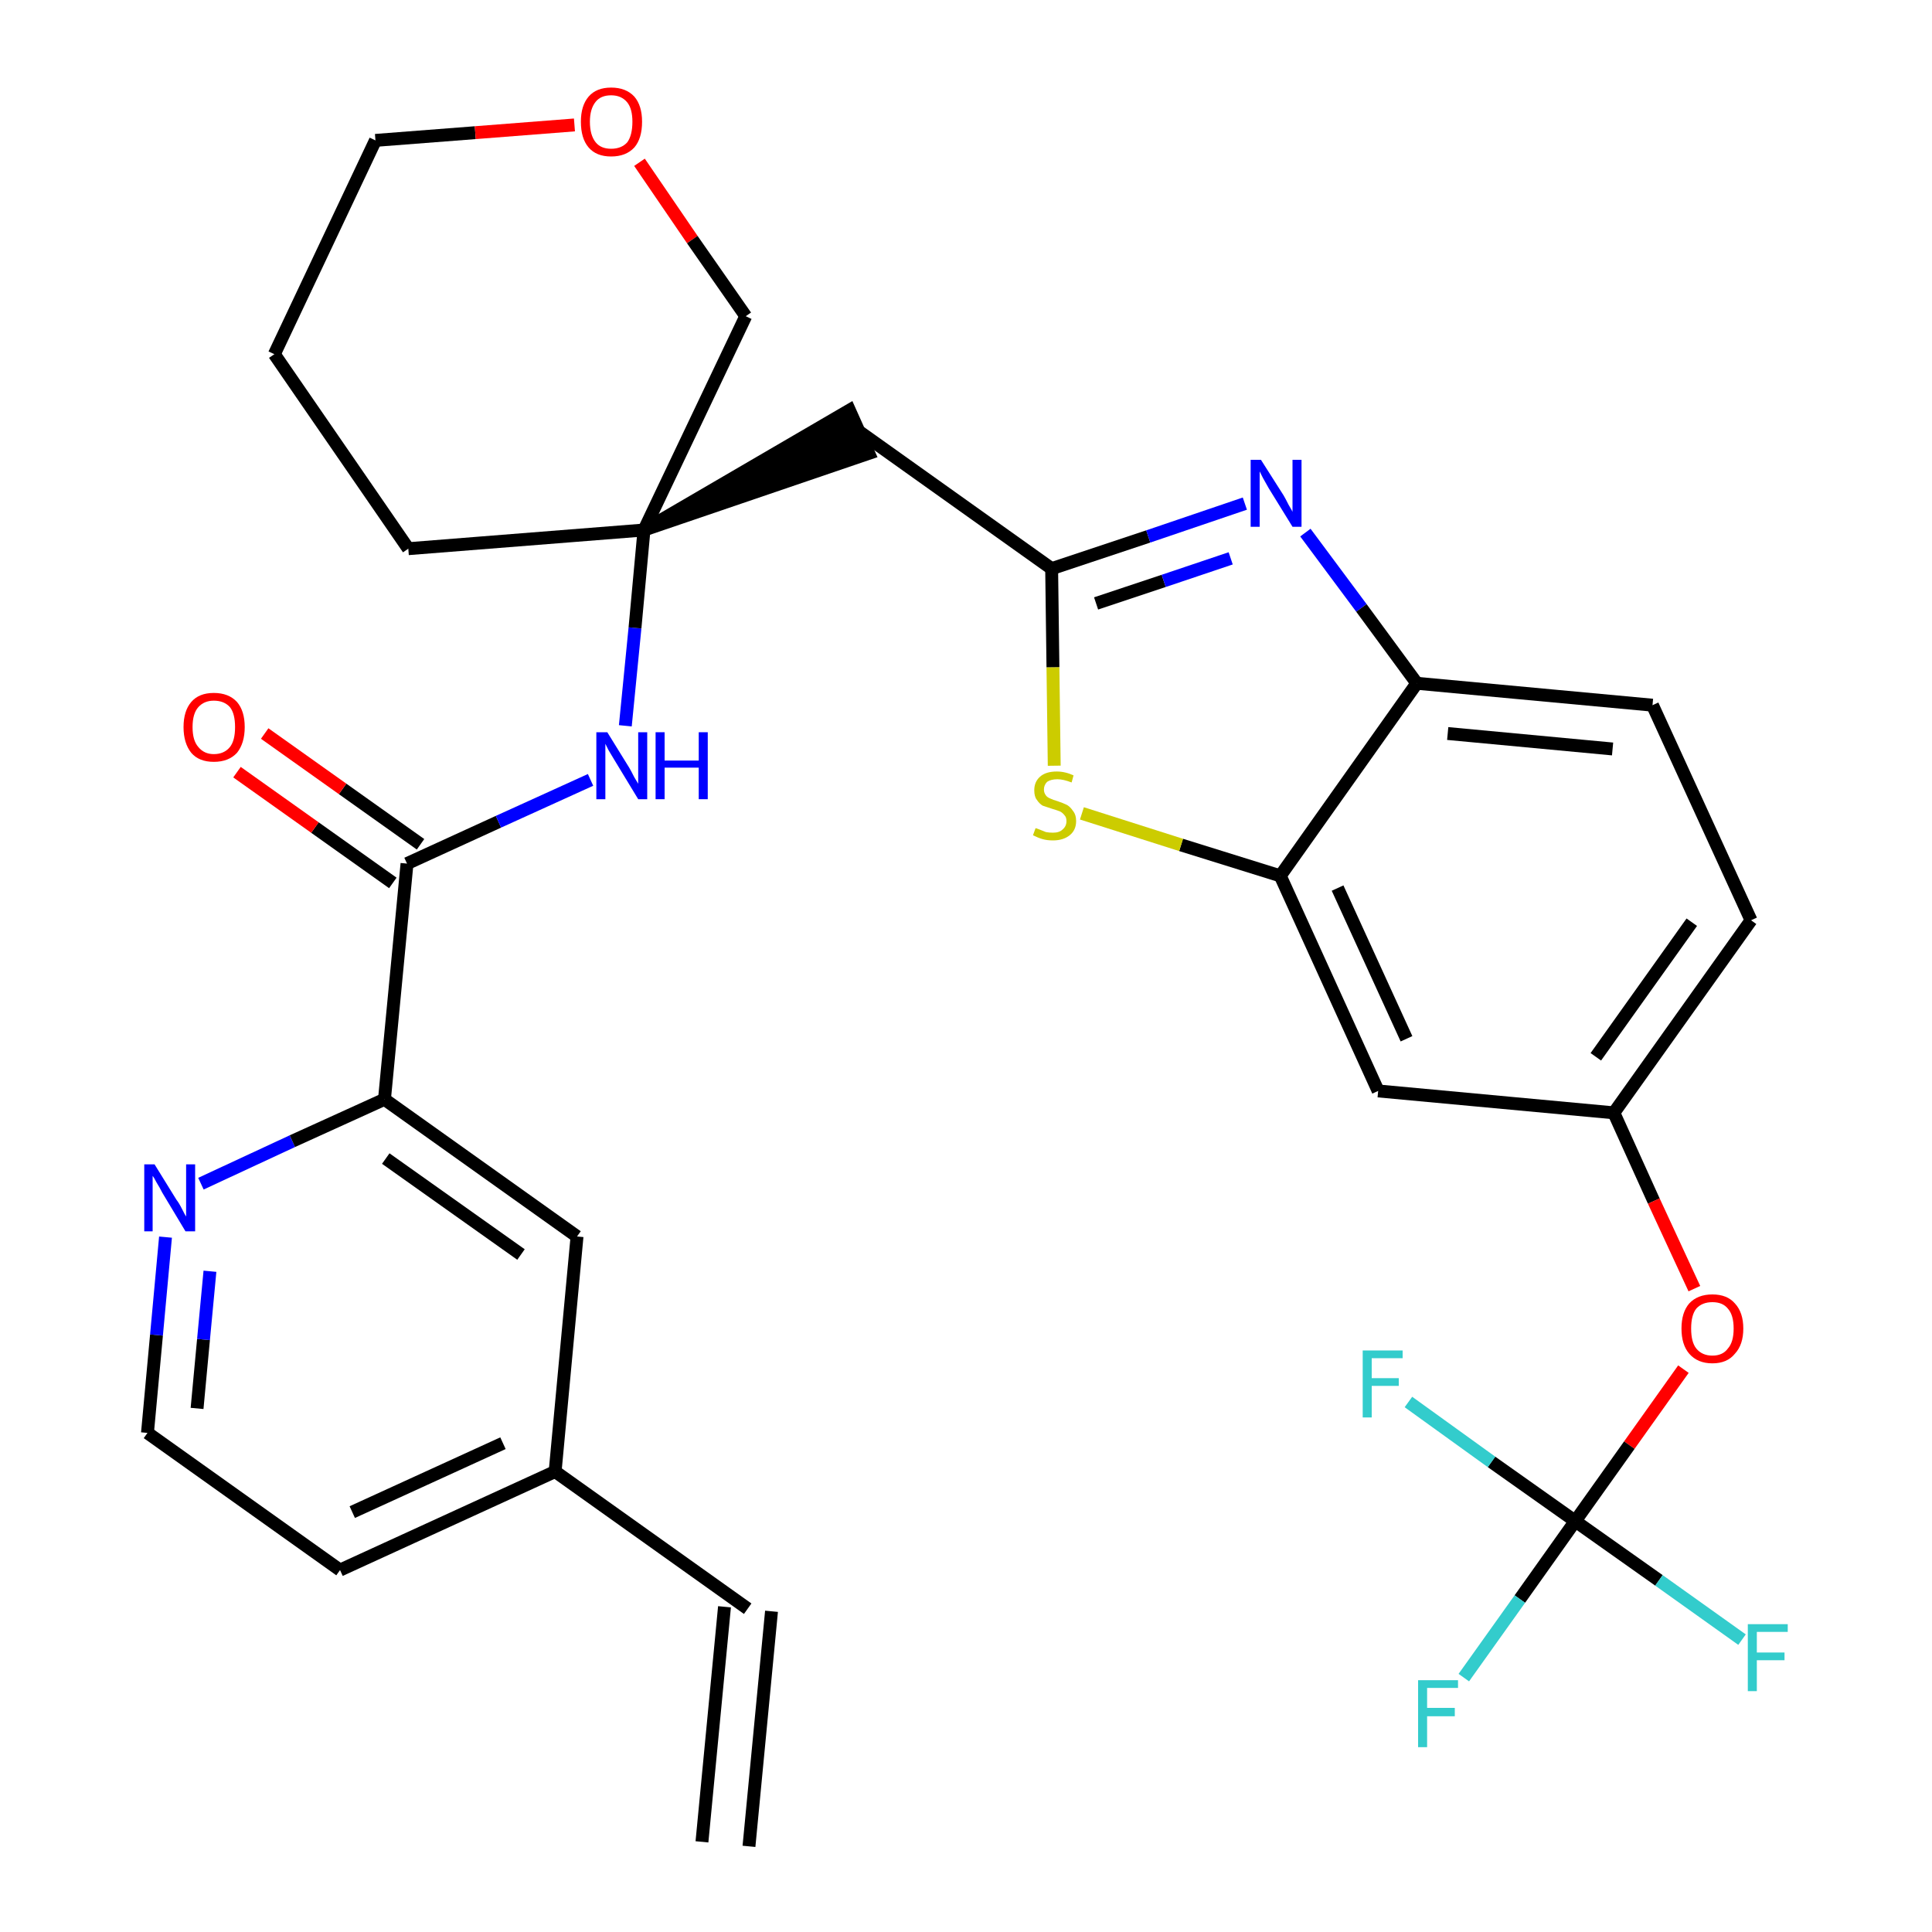 <?xml version='1.0' encoding='iso-8859-1'?>
<svg version='1.1' baseProfile='full'
              xmlns='http://www.w3.org/2000/svg'
                      xmlns:rdkit='http://www.rdkit.org/xml'
                      xmlns:xlink='http://www.w3.org/1999/xlink'
                  xml:space='preserve'
width='300px' height='300px' viewBox='0 0 300 300'>
<!-- END OF HEADER -->
<path class='bond-0 atom-0 atom-1' d='M 116.3,286.7 L 119.8,250.2' style='fill:none;fill-rule:evenodd;stroke:#000000;stroke-width:2.0px;stroke-linecap:butt;stroke-linejoin:miter;stroke-opacity:1' />
<path class='bond-0 atom-0 atom-1' d='M 109.0,286.0 L 112.5,249.5' style='fill:none;fill-rule:evenodd;stroke:#000000;stroke-width:2.0px;stroke-linecap:butt;stroke-linejoin:miter;stroke-opacity:1' />
<path class='bond-1 atom-1 atom-2' d='M 116.1,249.8 L 86.2,228.5' style='fill:none;fill-rule:evenodd;stroke:#000000;stroke-width:2.0px;stroke-linecap:butt;stroke-linejoin:miter;stroke-opacity:1' />
<path class='bond-2 atom-2 atom-3' d='M 86.2,228.5 L 52.8,243.8' style='fill:none;fill-rule:evenodd;stroke:#000000;stroke-width:2.0px;stroke-linecap:butt;stroke-linejoin:miter;stroke-opacity:1' />
<path class='bond-2 atom-2 atom-3' d='M 78.1,224.1 L 54.7,234.8' style='fill:none;fill-rule:evenodd;stroke:#000000;stroke-width:2.0px;stroke-linecap:butt;stroke-linejoin:miter;stroke-opacity:1' />
<path class='bond-31 atom-31 atom-2' d='M 89.6,192.0 L 86.2,228.5' style='fill:none;fill-rule:evenodd;stroke:#000000;stroke-width:2.0px;stroke-linecap:butt;stroke-linejoin:miter;stroke-opacity:1' />
<path class='bond-3 atom-3 atom-4' d='M 52.8,243.8 L 22.9,222.5' style='fill:none;fill-rule:evenodd;stroke:#000000;stroke-width:2.0px;stroke-linecap:butt;stroke-linejoin:miter;stroke-opacity:1' />
<path class='bond-4 atom-4 atom-5' d='M 22.9,222.5 L 24.3,207.3' style='fill:none;fill-rule:evenodd;stroke:#000000;stroke-width:2.0px;stroke-linecap:butt;stroke-linejoin:miter;stroke-opacity:1' />
<path class='bond-4 atom-4 atom-5' d='M 24.3,207.3 L 25.7,192.1' style='fill:none;fill-rule:evenodd;stroke:#0000FF;stroke-width:2.0px;stroke-linecap:butt;stroke-linejoin:miter;stroke-opacity:1' />
<path class='bond-4 atom-4 atom-5' d='M 30.6,218.7 L 31.6,208.0' style='fill:none;fill-rule:evenodd;stroke:#000000;stroke-width:2.0px;stroke-linecap:butt;stroke-linejoin:miter;stroke-opacity:1' />
<path class='bond-4 atom-4 atom-5' d='M 31.6,208.0 L 32.6,197.4' style='fill:none;fill-rule:evenodd;stroke:#0000FF;stroke-width:2.0px;stroke-linecap:butt;stroke-linejoin:miter;stroke-opacity:1' />
<path class='bond-5 atom-5 atom-6' d='M 31.2,183.8 L 45.4,177.2' style='fill:none;fill-rule:evenodd;stroke:#0000FF;stroke-width:2.0px;stroke-linecap:butt;stroke-linejoin:miter;stroke-opacity:1' />
<path class='bond-5 atom-5 atom-6' d='M 45.4,177.2 L 59.7,170.7' style='fill:none;fill-rule:evenodd;stroke:#000000;stroke-width:2.0px;stroke-linecap:butt;stroke-linejoin:miter;stroke-opacity:1' />
<path class='bond-6 atom-6 atom-7' d='M 59.7,170.7 L 63.2,134.1' style='fill:none;fill-rule:evenodd;stroke:#000000;stroke-width:2.0px;stroke-linecap:butt;stroke-linejoin:miter;stroke-opacity:1' />
<path class='bond-30 atom-6 atom-31' d='M 59.7,170.7 L 89.6,192.0' style='fill:none;fill-rule:evenodd;stroke:#000000;stroke-width:2.0px;stroke-linecap:butt;stroke-linejoin:miter;stroke-opacity:1' />
<path class='bond-30 atom-6 atom-31' d='M 59.9,179.9 L 80.9,194.8' style='fill:none;fill-rule:evenodd;stroke:#000000;stroke-width:2.0px;stroke-linecap:butt;stroke-linejoin:miter;stroke-opacity:1' />
<path class='bond-7 atom-7 atom-8' d='M 65.3,131.1 L 53.2,122.5' style='fill:none;fill-rule:evenodd;stroke:#000000;stroke-width:2.0px;stroke-linecap:butt;stroke-linejoin:miter;stroke-opacity:1' />
<path class='bond-7 atom-7 atom-8' d='M 53.2,122.5 L 41.1,113.9' style='fill:none;fill-rule:evenodd;stroke:#FF0000;stroke-width:2.0px;stroke-linecap:butt;stroke-linejoin:miter;stroke-opacity:1' />
<path class='bond-7 atom-7 atom-8' d='M 61.0,137.1 L 48.9,128.5' style='fill:none;fill-rule:evenodd;stroke:#000000;stroke-width:2.0px;stroke-linecap:butt;stroke-linejoin:miter;stroke-opacity:1' />
<path class='bond-7 atom-7 atom-8' d='M 48.9,128.5 L 36.8,119.9' style='fill:none;fill-rule:evenodd;stroke:#FF0000;stroke-width:2.0px;stroke-linecap:butt;stroke-linejoin:miter;stroke-opacity:1' />
<path class='bond-8 atom-7 atom-9' d='M 63.2,134.1 L 77.4,127.6' style='fill:none;fill-rule:evenodd;stroke:#000000;stroke-width:2.0px;stroke-linecap:butt;stroke-linejoin:miter;stroke-opacity:1' />
<path class='bond-8 atom-7 atom-9' d='M 77.4,127.6 L 91.7,121.1' style='fill:none;fill-rule:evenodd;stroke:#0000FF;stroke-width:2.0px;stroke-linecap:butt;stroke-linejoin:miter;stroke-opacity:1' />
<path class='bond-9 atom-9 atom-10' d='M 97.1,112.7 L 98.6,97.5' style='fill:none;fill-rule:evenodd;stroke:#0000FF;stroke-width:2.0px;stroke-linecap:butt;stroke-linejoin:miter;stroke-opacity:1' />
<path class='bond-9 atom-9 atom-10' d='M 98.6,97.5 L 100.0,82.3' style='fill:none;fill-rule:evenodd;stroke:#000000;stroke-width:2.0px;stroke-linecap:butt;stroke-linejoin:miter;stroke-opacity:1' />
<path class='bond-10 atom-10 atom-11' d='M 100.0,82.3 L 134.9,70.4 L 131.9,63.7 Z' style='fill:#000000;fill-rule:evenodd;fill-opacity:1;stroke:#000000;stroke-width:2.0px;stroke-linecap:butt;stroke-linejoin:miter;stroke-opacity:1;' />
<path class='bond-25 atom-10 atom-26' d='M 100.0,82.3 L 63.4,85.2' style='fill:none;fill-rule:evenodd;stroke:#000000;stroke-width:2.0px;stroke-linecap:butt;stroke-linejoin:miter;stroke-opacity:1' />
<path class='bond-32 atom-30 atom-10' d='M 115.8,49.1 L 100.0,82.3' style='fill:none;fill-rule:evenodd;stroke:#000000;stroke-width:2.0px;stroke-linecap:butt;stroke-linejoin:miter;stroke-opacity:1' />
<path class='bond-11 atom-11 atom-12' d='M 133.4,67.0 L 163.3,88.3' style='fill:none;fill-rule:evenodd;stroke:#000000;stroke-width:2.0px;stroke-linecap:butt;stroke-linejoin:miter;stroke-opacity:1' />
<path class='bond-12 atom-12 atom-13' d='M 163.3,88.3 L 178.3,83.3' style='fill:none;fill-rule:evenodd;stroke:#000000;stroke-width:2.0px;stroke-linecap:butt;stroke-linejoin:miter;stroke-opacity:1' />
<path class='bond-12 atom-12 atom-13' d='M 178.3,83.3 L 193.3,78.2' style='fill:none;fill-rule:evenodd;stroke:#0000FF;stroke-width:2.0px;stroke-linecap:butt;stroke-linejoin:miter;stroke-opacity:1' />
<path class='bond-12 atom-12 atom-13' d='M 170.2,93.7 L 180.7,90.2' style='fill:none;fill-rule:evenodd;stroke:#000000;stroke-width:2.0px;stroke-linecap:butt;stroke-linejoin:miter;stroke-opacity:1' />
<path class='bond-12 atom-12 atom-13' d='M 180.7,90.2 L 191.1,86.7' style='fill:none;fill-rule:evenodd;stroke:#0000FF;stroke-width:2.0px;stroke-linecap:butt;stroke-linejoin:miter;stroke-opacity:1' />
<path class='bond-33 atom-25 atom-12' d='M 163.7,118.9 L 163.5,103.6' style='fill:none;fill-rule:evenodd;stroke:#CCCC00;stroke-width:2.0px;stroke-linecap:butt;stroke-linejoin:miter;stroke-opacity:1' />
<path class='bond-33 atom-25 atom-12' d='M 163.5,103.6 L 163.3,88.3' style='fill:none;fill-rule:evenodd;stroke:#000000;stroke-width:2.0px;stroke-linecap:butt;stroke-linejoin:miter;stroke-opacity:1' />
<path class='bond-13 atom-13 atom-14' d='M 202.7,82.7 L 211.4,94.4' style='fill:none;fill-rule:evenodd;stroke:#0000FF;stroke-width:2.0px;stroke-linecap:butt;stroke-linejoin:miter;stroke-opacity:1' />
<path class='bond-13 atom-13 atom-14' d='M 211.4,94.4 L 220.0,106.1' style='fill:none;fill-rule:evenodd;stroke:#000000;stroke-width:2.0px;stroke-linecap:butt;stroke-linejoin:miter;stroke-opacity:1' />
<path class='bond-14 atom-14 atom-15' d='M 220.0,106.1 L 256.6,109.5' style='fill:none;fill-rule:evenodd;stroke:#000000;stroke-width:2.0px;stroke-linecap:butt;stroke-linejoin:miter;stroke-opacity:1' />
<path class='bond-14 atom-14 atom-15' d='M 224.8,113.9 L 250.4,116.3' style='fill:none;fill-rule:evenodd;stroke:#000000;stroke-width:2.0px;stroke-linecap:butt;stroke-linejoin:miter;stroke-opacity:1' />
<path class='bond-34 atom-24 atom-14' d='M 198.8,136.0 L 220.0,106.1' style='fill:none;fill-rule:evenodd;stroke:#000000;stroke-width:2.0px;stroke-linecap:butt;stroke-linejoin:miter;stroke-opacity:1' />
<path class='bond-15 atom-15 atom-16' d='M 256.6,109.5 L 271.9,142.9' style='fill:none;fill-rule:evenodd;stroke:#000000;stroke-width:2.0px;stroke-linecap:butt;stroke-linejoin:miter;stroke-opacity:1' />
<path class='bond-16 atom-16 atom-17' d='M 271.9,142.9 L 250.6,172.8' style='fill:none;fill-rule:evenodd;stroke:#000000;stroke-width:2.0px;stroke-linecap:butt;stroke-linejoin:miter;stroke-opacity:1' />
<path class='bond-16 atom-16 atom-17' d='M 262.7,143.2 L 247.8,164.1' style='fill:none;fill-rule:evenodd;stroke:#000000;stroke-width:2.0px;stroke-linecap:butt;stroke-linejoin:miter;stroke-opacity:1' />
<path class='bond-17 atom-17 atom-18' d='M 250.6,172.8 L 256.8,186.5' style='fill:none;fill-rule:evenodd;stroke:#000000;stroke-width:2.0px;stroke-linecap:butt;stroke-linejoin:miter;stroke-opacity:1' />
<path class='bond-17 atom-17 atom-18' d='M 256.8,186.5 L 263.1,200.1' style='fill:none;fill-rule:evenodd;stroke:#FF0000;stroke-width:2.0px;stroke-linecap:butt;stroke-linejoin:miter;stroke-opacity:1' />
<path class='bond-22 atom-17 atom-23' d='M 250.6,172.8 L 214.0,169.4' style='fill:none;fill-rule:evenodd;stroke:#000000;stroke-width:2.0px;stroke-linecap:butt;stroke-linejoin:miter;stroke-opacity:1' />
<path class='bond-18 atom-18 atom-19' d='M 261.4,212.6 L 253.0,224.4' style='fill:none;fill-rule:evenodd;stroke:#FF0000;stroke-width:2.0px;stroke-linecap:butt;stroke-linejoin:miter;stroke-opacity:1' />
<path class='bond-18 atom-18 atom-19' d='M 253.0,224.4 L 244.6,236.2' style='fill:none;fill-rule:evenodd;stroke:#000000;stroke-width:2.0px;stroke-linecap:butt;stroke-linejoin:miter;stroke-opacity:1' />
<path class='bond-19 atom-19 atom-20' d='M 244.6,236.2 L 236.0,248.3' style='fill:none;fill-rule:evenodd;stroke:#000000;stroke-width:2.0px;stroke-linecap:butt;stroke-linejoin:miter;stroke-opacity:1' />
<path class='bond-19 atom-19 atom-20' d='M 236.0,248.3 L 227.3,260.5' style='fill:none;fill-rule:evenodd;stroke:#33CCCC;stroke-width:2.0px;stroke-linecap:butt;stroke-linejoin:miter;stroke-opacity:1' />
<path class='bond-20 atom-19 atom-21' d='M 244.6,236.2 L 257.6,245.4' style='fill:none;fill-rule:evenodd;stroke:#000000;stroke-width:2.0px;stroke-linecap:butt;stroke-linejoin:miter;stroke-opacity:1' />
<path class='bond-20 atom-19 atom-21' d='M 257.6,245.4 L 270.5,254.6' style='fill:none;fill-rule:evenodd;stroke:#33CCCC;stroke-width:2.0px;stroke-linecap:butt;stroke-linejoin:miter;stroke-opacity:1' />
<path class='bond-21 atom-19 atom-22' d='M 244.6,236.2 L 231.6,227.0' style='fill:none;fill-rule:evenodd;stroke:#000000;stroke-width:2.0px;stroke-linecap:butt;stroke-linejoin:miter;stroke-opacity:1' />
<path class='bond-21 atom-19 atom-22' d='M 231.6,227.0 L 218.7,217.7' style='fill:none;fill-rule:evenodd;stroke:#33CCCC;stroke-width:2.0px;stroke-linecap:butt;stroke-linejoin:miter;stroke-opacity:1' />
<path class='bond-23 atom-23 atom-24' d='M 214.0,169.4 L 198.8,136.0' style='fill:none;fill-rule:evenodd;stroke:#000000;stroke-width:2.0px;stroke-linecap:butt;stroke-linejoin:miter;stroke-opacity:1' />
<path class='bond-23 atom-23 atom-24' d='M 218.4,161.3 L 207.7,137.9' style='fill:none;fill-rule:evenodd;stroke:#000000;stroke-width:2.0px;stroke-linecap:butt;stroke-linejoin:miter;stroke-opacity:1' />
<path class='bond-24 atom-24 atom-25' d='M 198.8,136.0 L 183.4,131.2' style='fill:none;fill-rule:evenodd;stroke:#000000;stroke-width:2.0px;stroke-linecap:butt;stroke-linejoin:miter;stroke-opacity:1' />
<path class='bond-24 atom-24 atom-25' d='M 183.4,131.2 L 168.0,126.3' style='fill:none;fill-rule:evenodd;stroke:#CCCC00;stroke-width:2.0px;stroke-linecap:butt;stroke-linejoin:miter;stroke-opacity:1' />
<path class='bond-26 atom-26 atom-27' d='M 63.4,85.2 L 42.6,55.0' style='fill:none;fill-rule:evenodd;stroke:#000000;stroke-width:2.0px;stroke-linecap:butt;stroke-linejoin:miter;stroke-opacity:1' />
<path class='bond-27 atom-27 atom-28' d='M 42.6,55.0 L 58.3,21.8' style='fill:none;fill-rule:evenodd;stroke:#000000;stroke-width:2.0px;stroke-linecap:butt;stroke-linejoin:miter;stroke-opacity:1' />
<path class='bond-28 atom-28 atom-29' d='M 58.3,21.8 L 73.8,20.6' style='fill:none;fill-rule:evenodd;stroke:#000000;stroke-width:2.0px;stroke-linecap:butt;stroke-linejoin:miter;stroke-opacity:1' />
<path class='bond-28 atom-28 atom-29' d='M 73.8,20.6 L 89.2,19.4' style='fill:none;fill-rule:evenodd;stroke:#FF0000;stroke-width:2.0px;stroke-linecap:butt;stroke-linejoin:miter;stroke-opacity:1' />
<path class='bond-29 atom-29 atom-30' d='M 99.3,25.2 L 107.5,37.2' style='fill:none;fill-rule:evenodd;stroke:#FF0000;stroke-width:2.0px;stroke-linecap:butt;stroke-linejoin:miter;stroke-opacity:1' />
<path class='bond-29 atom-29 atom-30' d='M 107.5,37.2 L 115.8,49.1' style='fill:none;fill-rule:evenodd;stroke:#000000;stroke-width:2.0px;stroke-linecap:butt;stroke-linejoin:miter;stroke-opacity:1' />
<path  class='atom-5' d='M 24.0 180.8
L 27.4 186.3
Q 27.8 186.8, 28.3 187.8
Q 28.8 188.8, 28.9 188.9
L 28.9 180.8
L 30.3 180.8
L 30.3 191.2
L 28.8 191.2
L 25.2 185.2
Q 24.8 184.4, 24.3 183.6
Q 23.9 182.8, 23.7 182.6
L 23.7 191.2
L 22.4 191.2
L 22.4 180.8
L 24.0 180.8
' fill='#0000FF'/>
<path  class='atom-8' d='M 28.5 112.9
Q 28.5 110.4, 29.7 109.0
Q 30.9 107.6, 33.2 107.6
Q 35.5 107.6, 36.8 109.0
Q 38.0 110.4, 38.0 112.9
Q 38.0 115.4, 36.8 116.9
Q 35.5 118.3, 33.2 118.3
Q 30.9 118.3, 29.7 116.9
Q 28.5 115.4, 28.5 112.9
M 33.2 117.1
Q 34.8 117.1, 35.7 116.0
Q 36.5 115.0, 36.5 112.9
Q 36.5 110.8, 35.7 109.8
Q 34.8 108.8, 33.2 108.8
Q 31.7 108.8, 30.8 109.8
Q 29.9 110.8, 29.9 112.9
Q 29.9 115.0, 30.8 116.0
Q 31.7 117.1, 33.2 117.1
' fill='#FF0000'/>
<path  class='atom-9' d='M 94.3 113.7
L 97.7 119.2
Q 98.0 119.7, 98.5 120.7
Q 99.1 121.7, 99.1 121.7
L 99.1 113.7
L 100.5 113.7
L 100.5 124.1
L 99.1 124.1
L 95.4 118.0
Q 95.0 117.3, 94.5 116.5
Q 94.1 115.7, 94.0 115.5
L 94.0 124.1
L 92.6 124.1
L 92.6 113.7
L 94.3 113.7
' fill='#0000FF'/>
<path  class='atom-9' d='M 101.8 113.7
L 103.2 113.7
L 103.2 118.1
L 108.5 118.1
L 108.5 113.7
L 109.9 113.7
L 109.9 124.1
L 108.5 124.1
L 108.5 119.2
L 103.2 119.2
L 103.2 124.1
L 101.8 124.1
L 101.8 113.7
' fill='#0000FF'/>
<path  class='atom-13' d='M 195.8 71.4
L 199.3 76.9
Q 199.6 77.4, 200.1 78.4
Q 200.7 79.4, 200.7 79.5
L 200.7 71.4
L 202.1 71.4
L 202.1 81.8
L 200.7 81.8
L 197.0 75.8
Q 196.6 75.1, 196.1 74.2
Q 195.7 73.4, 195.6 73.2
L 195.6 81.8
L 194.2 81.8
L 194.2 71.4
L 195.8 71.4
' fill='#0000FF'/>
<path  class='atom-18' d='M 261.1 206.3
Q 261.1 203.8, 262.3 202.4
Q 263.6 201.0, 265.9 201.0
Q 268.2 201.0, 269.4 202.4
Q 270.7 203.8, 270.7 206.3
Q 270.7 208.8, 269.4 210.2
Q 268.2 211.7, 265.9 211.7
Q 263.6 211.7, 262.3 210.2
Q 261.1 208.8, 261.1 206.3
M 265.9 210.5
Q 267.5 210.5, 268.3 209.4
Q 269.2 208.4, 269.2 206.3
Q 269.2 204.2, 268.3 203.2
Q 267.5 202.2, 265.9 202.2
Q 264.3 202.2, 263.4 203.2
Q 262.6 204.2, 262.6 206.3
Q 262.6 208.4, 263.4 209.4
Q 264.3 210.5, 265.9 210.5
' fill='#FF0000'/>
<path  class='atom-20' d='M 220.2 260.9
L 226.4 260.9
L 226.4 262.1
L 221.6 262.1
L 221.6 265.2
L 225.9 265.2
L 225.9 266.5
L 221.6 266.5
L 221.6 271.3
L 220.2 271.3
L 220.2 260.9
' fill='#33CCCC'/>
<path  class='atom-21' d='M 271.4 252.2
L 277.6 252.2
L 277.6 253.4
L 272.8 253.4
L 272.8 256.6
L 277.1 256.6
L 277.1 257.8
L 272.8 257.8
L 272.8 262.6
L 271.4 262.6
L 271.4 252.2
' fill='#33CCCC'/>
<path  class='atom-22' d='M 211.6 209.7
L 217.8 209.7
L 217.8 210.9
L 213.0 210.9
L 213.0 214.0
L 217.2 214.0
L 217.2 215.2
L 213.0 215.2
L 213.0 220.1
L 211.6 220.1
L 211.6 209.7
' fill='#33CCCC'/>
<path  class='atom-25' d='M 160.8 128.6
Q 160.9 128.6, 161.4 128.8
Q 161.9 129.0, 162.4 129.2
Q 162.9 129.3, 163.5 129.3
Q 164.5 129.3, 165.0 128.8
Q 165.6 128.3, 165.6 127.5
Q 165.6 126.9, 165.3 126.6
Q 165.0 126.2, 164.6 126.0
Q 164.1 125.8, 163.4 125.6
Q 162.5 125.3, 161.9 125.1
Q 161.4 124.8, 161.0 124.2
Q 160.6 123.7, 160.6 122.7
Q 160.6 121.4, 161.5 120.6
Q 162.4 119.8, 164.1 119.8
Q 165.4 119.8, 166.7 120.4
L 166.4 121.5
Q 165.1 121.0, 164.2 121.0
Q 163.2 121.0, 162.6 121.4
Q 162.1 121.9, 162.1 122.6
Q 162.1 123.1, 162.4 123.5
Q 162.6 123.8, 163.1 124.0
Q 163.5 124.2, 164.2 124.4
Q 165.1 124.7, 165.7 125.0
Q 166.2 125.3, 166.6 125.9
Q 167.1 126.5, 167.1 127.5
Q 167.1 128.9, 166.1 129.7
Q 165.1 130.5, 163.5 130.5
Q 162.6 130.5, 161.9 130.3
Q 161.2 130.1, 160.4 129.7
L 160.8 128.6
' fill='#CCCC00'/>
<path  class='atom-29' d='M 90.2 18.9
Q 90.2 16.4, 91.4 15.0
Q 92.6 13.6, 94.9 13.6
Q 97.2 13.6, 98.5 15.0
Q 99.7 16.4, 99.7 18.9
Q 99.7 21.5, 98.5 22.9
Q 97.2 24.3, 94.9 24.3
Q 92.6 24.3, 91.4 22.9
Q 90.2 21.5, 90.2 18.9
M 94.9 23.1
Q 96.5 23.1, 97.4 22.1
Q 98.2 21.0, 98.2 18.9
Q 98.2 16.9, 97.4 15.9
Q 96.5 14.8, 94.9 14.8
Q 93.3 14.8, 92.5 15.8
Q 91.6 16.9, 91.6 18.9
Q 91.6 21.0, 92.5 22.1
Q 93.3 23.1, 94.9 23.1
' fill='#FF0000'/>
</svg>
